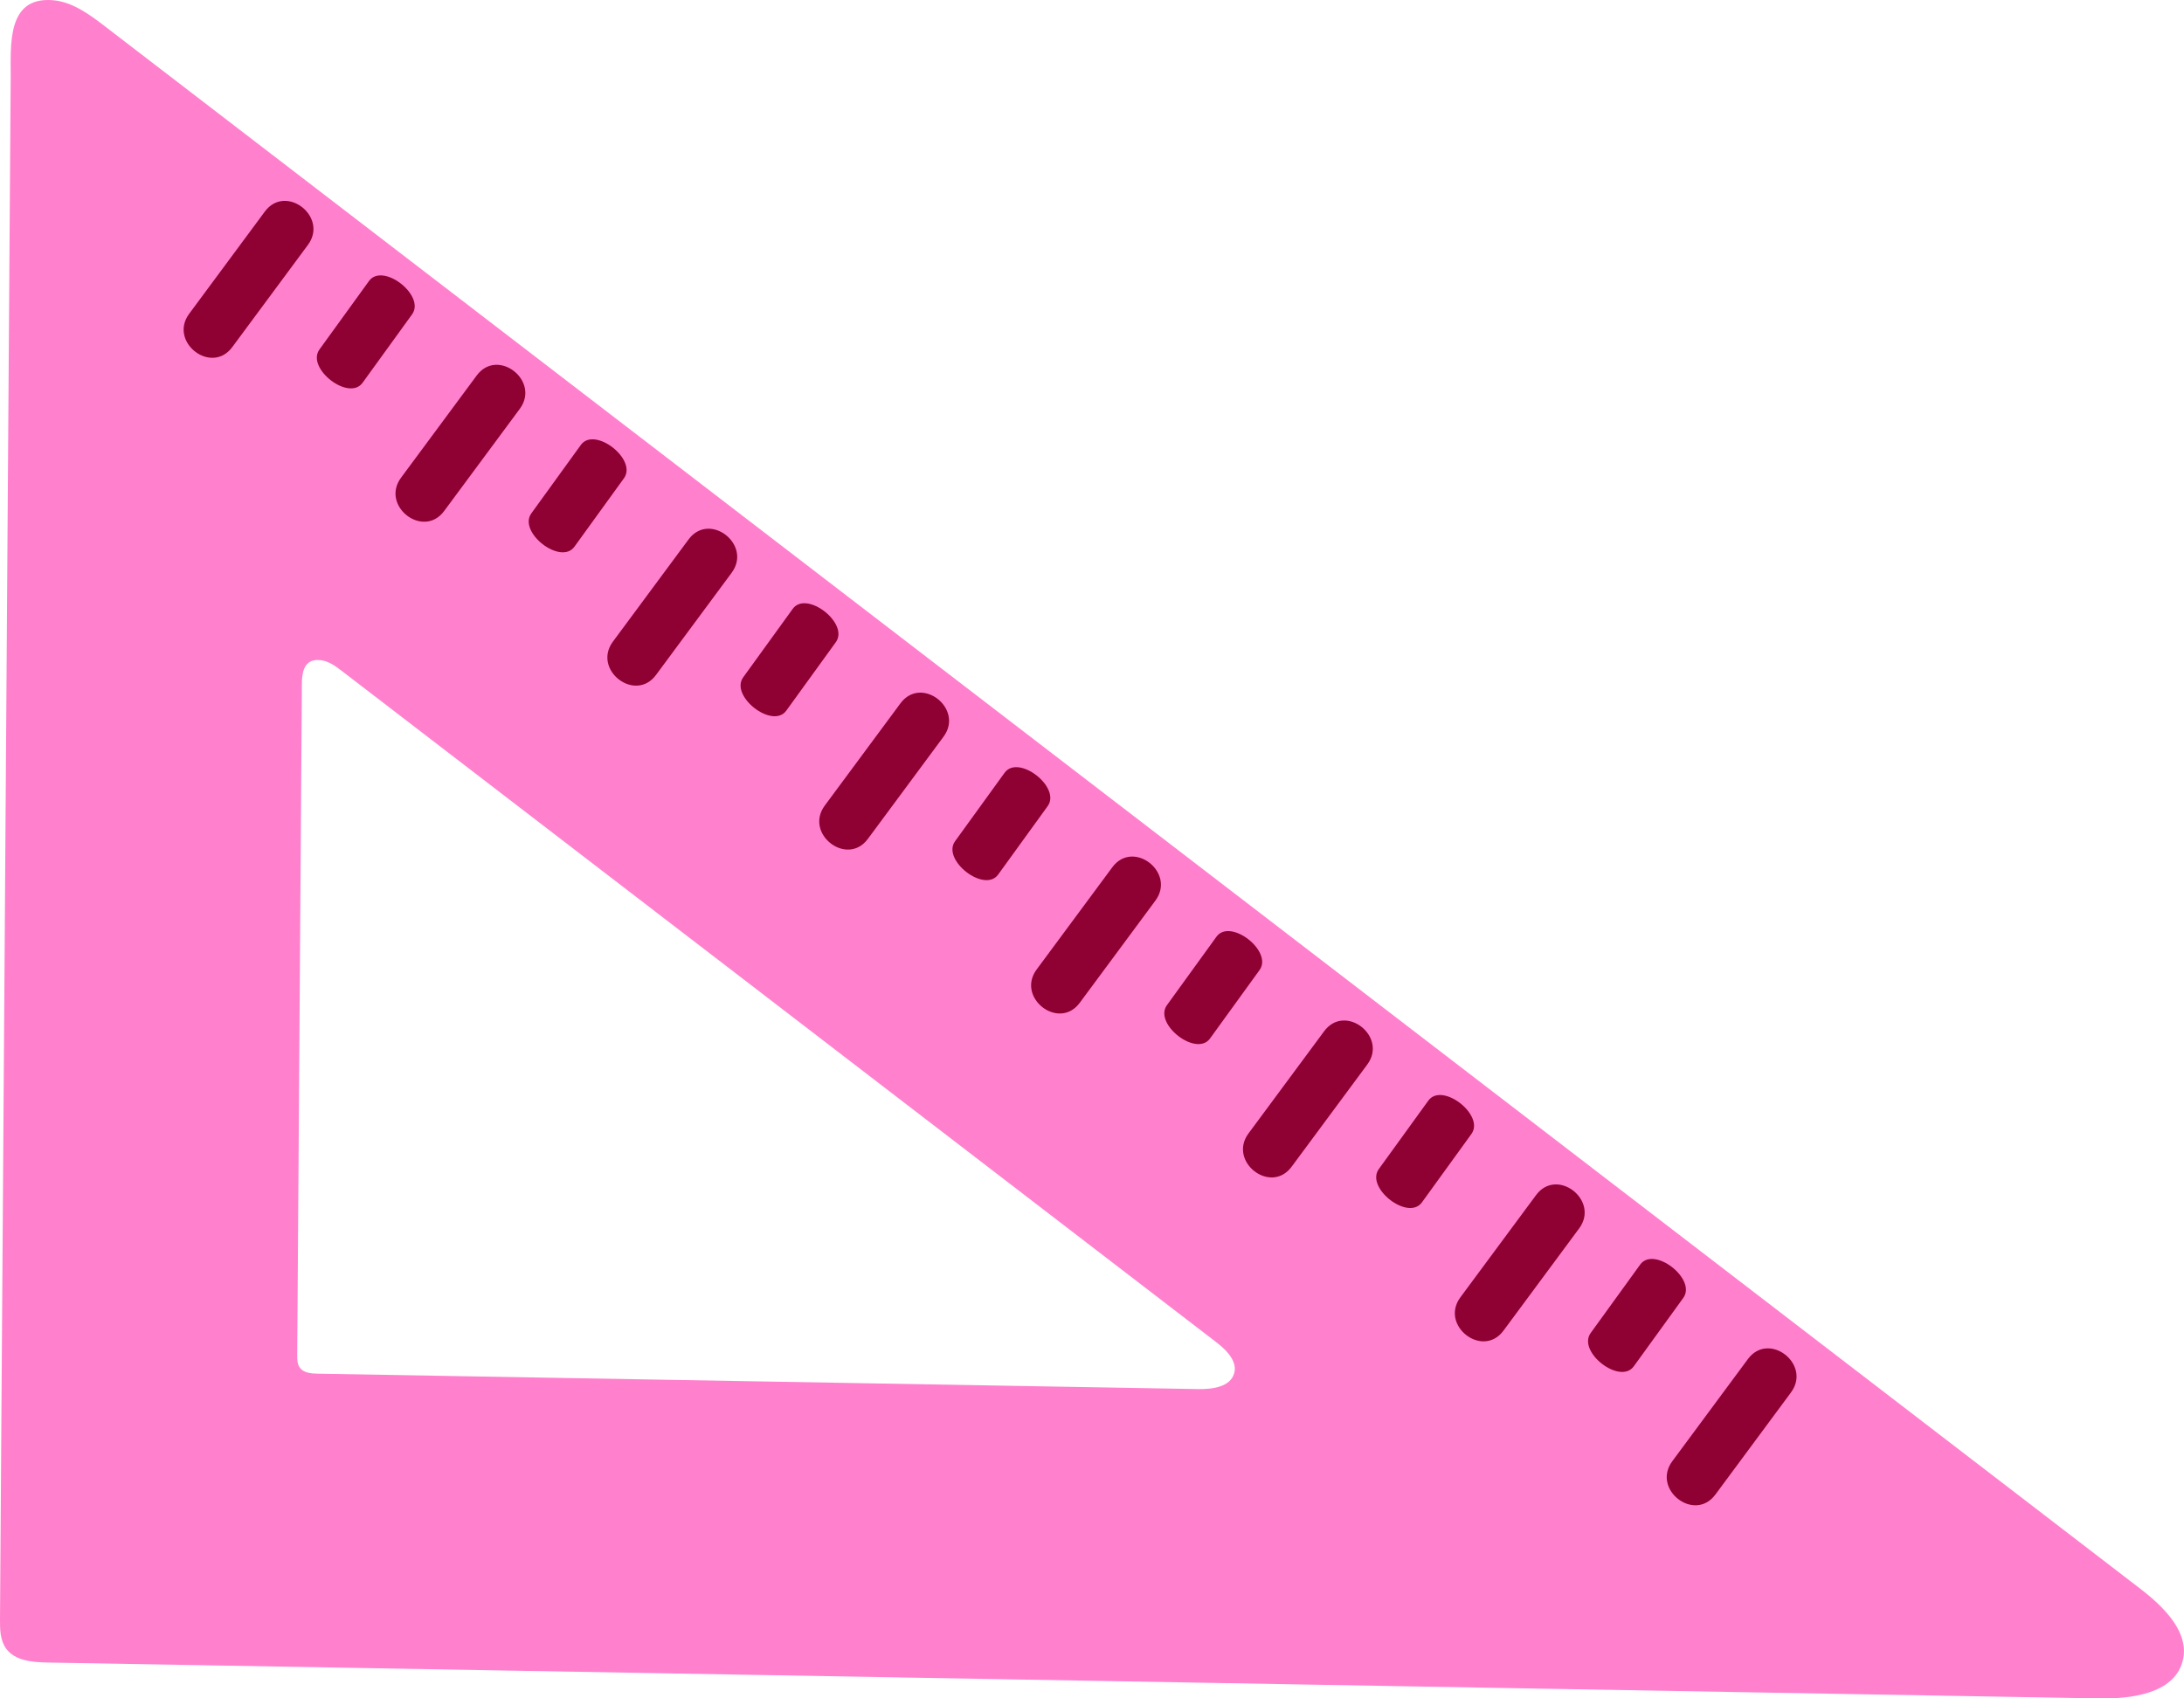 <svg id="_лой_2" xmlns="http://www.w3.org/2000/svg" width="1080" height="840.02" viewBox="0 0 1080 840.02"><g id="School11_393240914"><g id="School11_393240914-2"><path d="M1069.03 795.06c-3.33-3.42-7.06-6.55-10.66-9.31C722.89 528.18 387.42 270.62 51.95 13.06 44.17 7.09 35.8.88 26.03.1 3.1-1.74 5.4 22.74 5.29 38.03c-.16 23.37-.32 46.73-.49 70.1-.32 46.73-.65 93.47-.97 140.2-.65 93.47-1.3 186.93-1.94 280.4C1.26 619.39.63 710.05.0 800.71c-.04 5.05.04 10.49 2.98 14.6 4.37 6.11 13.03 6.82 20.54 6.95 338.16 5.92 676.33 11.83 1014.49 17.75 16.15.28 36.63-2.41 41.18-17.91 2.92-9.94-2.58-19.24-10.17-27.03zm-458.77-115.73c-1.95 6.65-10.75 7.81-17.68 7.69-145.17-2.54-290.33-5.08-435.5-7.62-3.23-.06-6.94-.36-8.82-2.98-1.26-1.77-1.3-4.1-1.28-6.27.27-38.92.54-77.84.81-116.76.28-40.12.56-80.25.84-120.37.14-20.06.28-40.12.42-60.18.07-10.03.14-20.06.21-30.09.05-6.56-.94-17.07 8.9-16.28 4.19.34 7.79 3 11.13 5.57 144.01 110.57 288.02 221.13 432.04 331.7 1.55 1.19 3.15 2.53 4.58 4 3.26 3.35 5.62 7.34 4.37 11.6z" fill="#ff81ce"/><g><path d="M152.27 121.13c10.3-13.92-10.97-30.46-21.31-16.49-12.47 16.85-24.94 33.7-37.41 50.54-10.3 13.92 10.97 30.46 21.31 16.49 12.47-16.85 24.94-33.7 37.41-50.54z" fill="#8f0033"/><path d="M203.78 155.47c6.74-9.32-14.54-25.84-21.31-16.49-8.16 11.28-16.32 22.57-24.49 33.85-6.74 9.32 14.54 25.84 21.31 16.49 8.16-11.28 16.32-22.57 24.49-33.85z" fill="#8f0033"/><path d="M257.04 202.21c10.3-13.92-10.97-30.46-21.31-16.49-12.47 16.85-24.94 33.7-37.41 50.54-10.3 13.92 10.97 30.46 21.31 16.49 12.47-16.85 24.94-33.7 37.41-50.54z" fill="#8f0033"/><path d="M308.55 236.54c6.74-9.32-14.54-25.84-21.31-16.49-8.16 11.28-16.32 22.57-24.49 33.85-6.74 9.32 14.54 25.84 21.31 16.49 8.16-11.28 16.32-22.57 24.49-33.85z" fill="#8f0033"/><path d="M361.81 283.28c10.3-13.92-10.97-30.46-21.31-16.49-12.47 16.85-24.94 33.7-37.41 50.54-10.3 13.92 10.97 30.46 21.31 16.49 12.47-16.85 24.94-33.7 37.41-50.54z" fill="#8f0033"/><path d="M413.32 317.62c6.74-9.32-14.54-25.84-21.31-16.49-8.16 11.28-16.32 22.57-24.49 33.85-6.74 9.32 14.54 25.84 21.31 16.49 8.16-11.28 16.32-22.57 24.49-33.85z" fill="#8f0033"/><path d="M466.58 364.36c10.3-13.92-10.97-30.46-21.31-16.49-12.47 16.85-24.94 33.7-37.41 50.54-10.3 13.92 10.97 30.46 21.31 16.49 12.47-16.85 24.94-33.7 37.41-50.54z" fill="#8f0033"/><path d="M518.09 398.69c6.74-9.32-14.54-25.84-21.31-16.49-8.16 11.28-16.32 22.57-24.49 33.85-6.74 9.32 14.54 25.84 21.31 16.49 8.16-11.28 16.32-22.57 24.49-33.85z" fill="#8f0033"/><path d="M571.35 445.43c10.3-13.92-10.97-30.46-21.31-16.49-12.47 16.85-24.94 33.7-37.41 50.54-10.3 13.92 10.97 30.46 21.31 16.49 12.47-16.85 24.94-33.7 37.41-50.54z" fill="#8f0033"/><path d="M622.86 479.77c6.74-9.32-14.54-25.84-21.31-16.49-8.16 11.28-16.32 22.57-24.49 33.85-6.74 9.32 14.54 25.84 21.31 16.49 8.16-11.28 16.32-22.57 24.49-33.85z" fill="#8f0033"/><path d="M676.12 526.51c10.3-13.92-10.97-30.46-21.31-16.49-12.47 16.85-24.94 33.7-37.41 50.54-10.3 13.92 10.97 30.46 21.31 16.49 12.47-16.85 24.94-33.7 37.41-50.54z" fill="#8f0033"/><path d="M727.63 560.84c6.74-9.32-14.54-25.84-21.31-16.49-8.16 11.28-16.32 22.57-24.49 33.85-6.74 9.32 14.54 25.84 21.31 16.49 8.16-11.28 16.32-22.57 24.49-33.85z" fill="#8f0033"/><path d="M780.89 607.58c10.3-13.92-10.97-30.46-21.31-16.49-12.47 16.85-24.94 33.7-37.41 50.54-10.3 13.92 10.97 30.46 21.31 16.49 12.47-16.85 24.94-33.7 37.4-50.54z" fill="#8f0033"/><path d="M832.4 641.92c6.74-9.32-14.54-25.84-21.31-16.49-8.16 11.28-16.32 22.57-24.49 33.85-6.74 9.32 14.54 25.84 21.31 16.49 8.16-11.28 16.32-22.57 24.49-33.85z" fill="#8f0033"/><path d="M885.66 688.66c10.3-13.92-10.97-30.46-21.31-16.49-12.47 16.85-24.94 33.7-37.4 50.54-10.3 13.92 10.97 30.46 21.31 16.49 12.47-16.85 24.94-33.7 37.41-50.54z" fill="#8f0033"/></g></g></g></svg>